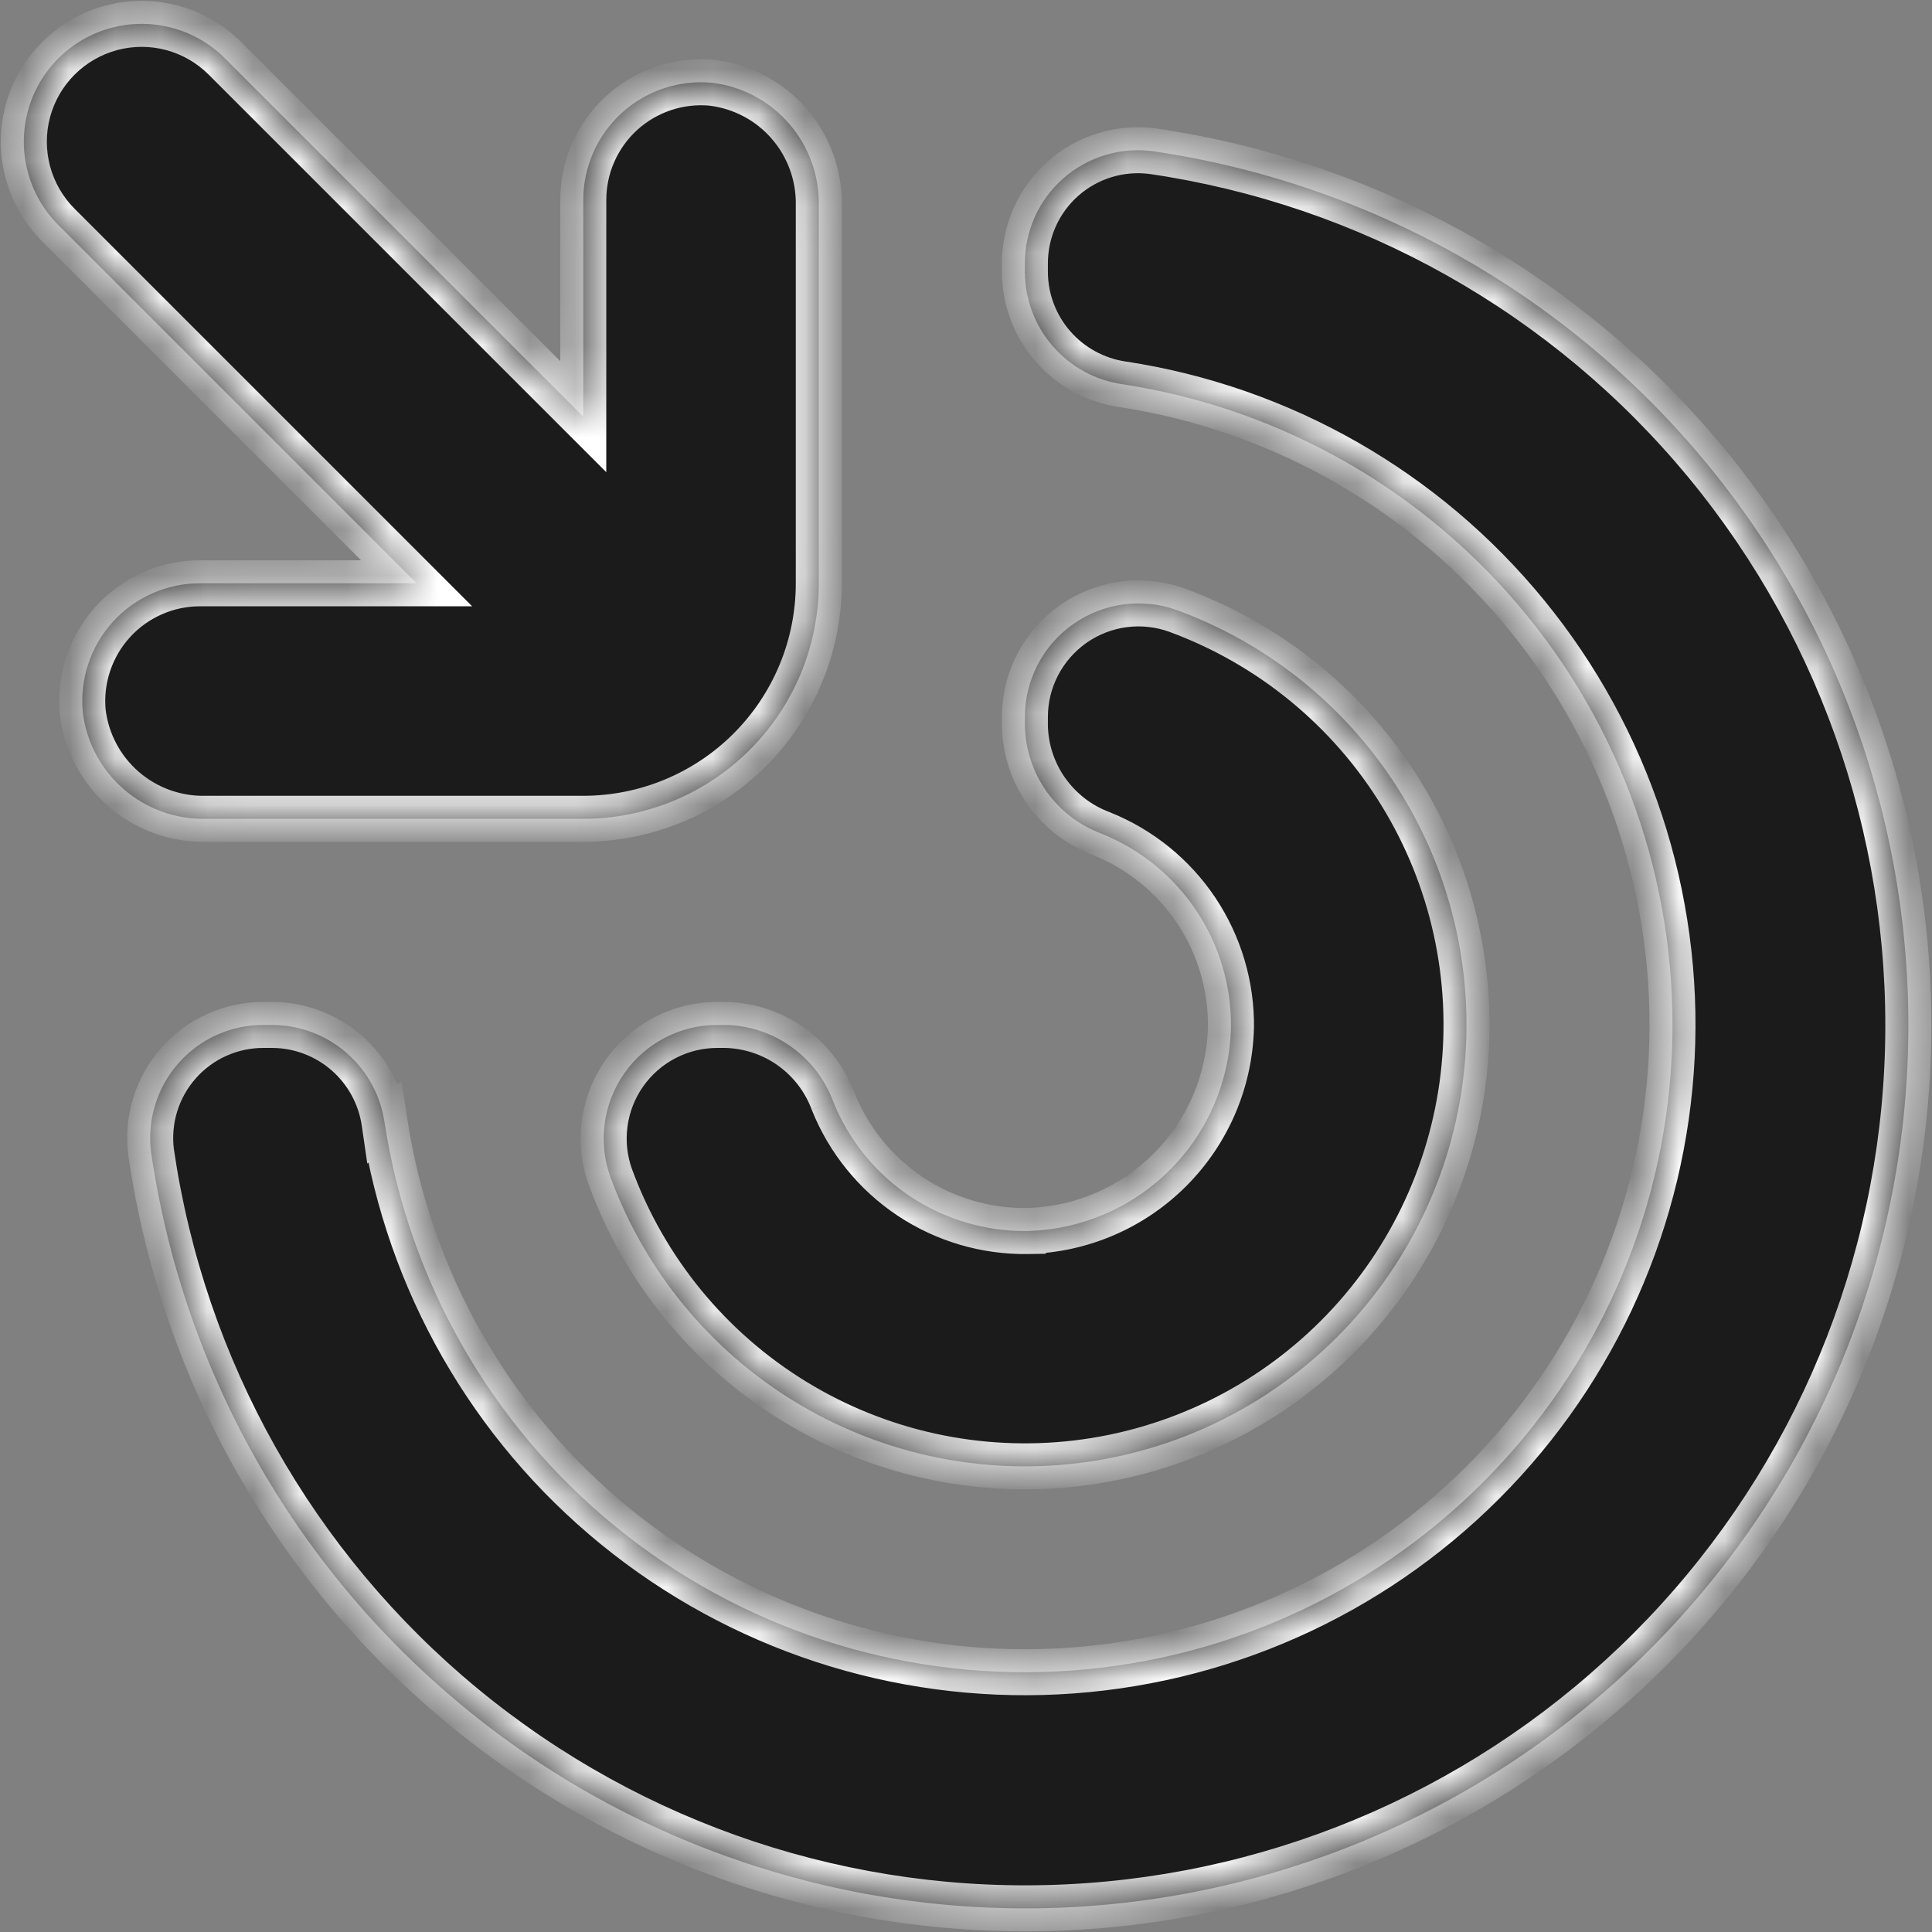 <svg width="42" height="42" viewBox="0 0 42 42" fill="none" xmlns="http://www.w3.org/2000/svg">
<rect x="0" y="0" width="42" height="42" fill="#808080" stroke="none"/>
<mask id="path-1-inside-1_310_238" fill="white">
<path fill-rule="evenodd" clip-rule="evenodd" d="M4.36 12.68H9.057L1.268 4.892C0.621 4.245 0.369 3.301 0.605 2.417C0.842 1.533 1.533 0.843 2.417 0.606C3.301 0.369 4.244 0.622 4.891 1.269L12.68 9.058V4.36C12.676 3.636 12.98 2.944 13.515 2.456C14.051 1.968 14.768 1.73 15.489 1.8C16.136 1.881 16.73 2.198 17.157 2.691C17.584 3.184 17.813 3.817 17.8 4.469V12.68C17.8 14.038 17.26 15.341 16.3 16.301C15.34 17.261 14.038 17.8 12.68 17.8H4.469C3.817 17.813 3.183 17.584 2.691 17.158C2.198 16.731 1.88 16.137 1.8 15.49C1.729 14.769 1.967 14.052 2.455 13.516C2.943 12.98 3.635 12.677 4.36 12.68ZM8.359 24.399C8.274 23.812 7.981 23.276 7.533 22.888C7.086 22.499 6.514 22.284 5.921 22.281H5.736C5.028 22.277 4.353 22.578 3.884 23.108C3.414 23.637 3.196 24.343 3.284 25.045C3.97 29.769 6.391 34.068 10.075 37.103C13.758 40.138 18.441 41.693 23.208 41.464C27.976 41.234 32.487 39.238 35.862 35.862C39.237 32.487 41.234 27.976 41.464 23.208C41.693 18.441 40.138 13.759 37.103 10.075C34.067 6.391 29.768 3.971 25.045 3.285C24.344 3.196 23.639 3.414 23.11 3.882C22.581 4.35 22.278 5.023 22.28 5.729V5.915C22.283 6.508 22.498 7.08 22.887 7.527C23.276 7.974 23.812 8.268 24.399 8.353C27.848 8.879 30.979 10.666 33.185 13.368C35.392 16.07 36.516 19.495 36.341 22.98C36.166 26.465 34.703 29.76 32.237 32.227C29.77 34.694 26.476 36.158 22.992 36.335C19.507 36.512 16.081 35.388 13.378 33.183C10.675 30.978 8.887 27.847 8.36 24.398L8.359 24.399ZM22.343 26.761C21.436 26.775 20.546 26.513 19.79 26.011C19.035 25.508 18.45 24.787 18.113 23.945C17.935 23.467 17.618 23.053 17.203 22.757C16.788 22.46 16.294 22.294 15.784 22.281H15.598C14.79 22.279 14.033 22.673 13.57 23.335C13.107 23.997 12.996 24.844 13.275 25.602C14.022 27.625 15.428 29.338 17.267 30.464C19.106 31.59 21.27 32.064 23.412 31.81C25.553 31.556 27.546 30.588 29.071 29.064C30.595 27.538 31.561 25.544 31.814 23.403C32.067 21.261 31.592 19.097 30.465 17.259C29.338 15.42 27.625 14.015 25.601 13.269C24.842 12.99 23.994 13.101 23.332 13.566C22.669 14.03 22.276 14.79 22.28 15.599V15.784C22.292 16.294 22.456 16.79 22.751 17.206C23.047 17.622 23.46 17.941 23.937 18.12C24.78 18.456 25.501 19.039 26.005 19.794C26.509 20.548 26.772 21.437 26.76 22.344C26.729 23.506 26.254 24.611 25.432 25.433C24.611 26.254 23.505 26.729 22.344 26.76L22.343 26.761Z"/>
</mask>
<path fill-rule="evenodd" clip-rule="evenodd" d="M4.36 12.68H9.057L1.268 4.892C0.621 4.245 0.369 3.301 0.605 2.417C0.842 1.533 1.533 0.843 2.417 0.606C3.301 0.369 4.244 0.622 4.891 1.269L12.68 9.058V4.36C12.676 3.636 12.98 2.944 13.515 2.456C14.051 1.968 14.768 1.73 15.489 1.8C16.136 1.881 16.73 2.198 17.157 2.691C17.584 3.184 17.813 3.817 17.8 4.469V12.68C17.8 14.038 17.26 15.341 16.3 16.301C15.34 17.261 14.038 17.8 12.68 17.8H4.469C3.817 17.813 3.183 17.584 2.691 17.158C2.198 16.731 1.88 16.137 1.8 15.49C1.729 14.769 1.967 14.052 2.455 13.516C2.943 12.98 3.635 12.677 4.36 12.68ZM8.359 24.399C8.274 23.812 7.981 23.276 7.533 22.888C7.086 22.499 6.514 22.284 5.921 22.281H5.736C5.028 22.277 4.353 22.578 3.884 23.108C3.414 23.637 3.196 24.343 3.284 25.045C3.97 29.769 6.391 34.068 10.075 37.103C13.758 40.138 18.441 41.693 23.208 41.464C27.976 41.234 32.487 39.238 35.862 35.862C39.237 32.487 41.234 27.976 41.464 23.208C41.693 18.441 40.138 13.759 37.103 10.075C34.067 6.391 29.768 3.971 25.045 3.285C24.344 3.196 23.639 3.414 23.11 3.882C22.581 4.35 22.278 5.023 22.28 5.729V5.915C22.283 6.508 22.498 7.08 22.887 7.527C23.276 7.974 23.812 8.268 24.399 8.353C27.848 8.879 30.979 10.666 33.185 13.368C35.392 16.07 36.516 19.495 36.341 22.98C36.166 26.465 34.703 29.76 32.237 32.227C29.77 34.694 26.476 36.158 22.992 36.335C19.507 36.512 16.081 35.388 13.378 33.183C10.675 30.978 8.887 27.847 8.36 24.398L8.359 24.399ZM22.343 26.761C21.436 26.775 20.546 26.513 19.79 26.011C19.035 25.508 18.45 24.787 18.113 23.945C17.935 23.467 17.618 23.053 17.203 22.757C16.788 22.46 16.294 22.294 15.784 22.281H15.598C14.79 22.279 14.033 22.673 13.57 23.335C13.107 23.997 12.996 24.844 13.275 25.602C14.022 27.625 15.428 29.338 17.267 30.464C19.106 31.59 21.27 32.064 23.412 31.81C25.553 31.556 27.546 30.588 29.071 29.064C30.595 27.538 31.561 25.544 31.814 23.403C32.067 21.261 31.592 19.097 30.465 17.259C29.338 15.42 27.625 14.015 25.601 13.269C24.842 12.99 23.994 13.101 23.332 13.566C22.669 14.03 22.276 14.79 22.28 15.599V15.784C22.292 16.294 22.456 16.79 22.751 17.206C23.047 17.622 23.46 17.941 23.937 18.12C24.78 18.456 25.501 19.039 26.005 19.794C26.509 20.548 26.772 21.437 26.76 22.344C26.729 23.506 26.254 24.611 25.432 25.433C24.611 26.254 23.505 26.729 22.344 26.76L22.343 26.761Z" fill="#1B1B1B"/>
<path d="M9.057 12.68V13.18H10.264L9.411 12.327L9.057 12.68ZM4.36 12.68L4.357 13.18H4.36V12.68ZM1.268 4.892L0.915 5.245L0.915 5.245L1.268 4.892ZM0.605 2.417L1.088 2.547L1.088 2.547L0.605 2.417ZM2.417 0.606L2.287 0.123L2.287 0.123L2.417 0.606ZM4.891 1.269L5.244 0.916V0.916L4.891 1.269ZM12.68 9.058L12.326 9.411L13.18 10.265V9.058H12.68ZM12.68 4.36H13.18L13.18 4.358L12.68 4.36ZM13.515 2.456L13.179 2.086L13.179 2.086L13.515 2.456ZM15.489 1.8L15.551 1.304L15.538 1.303L15.489 1.8ZM17.157 2.691L16.779 3.018L16.779 3.019L17.157 2.691ZM17.8 4.469L17.3 4.459V4.469H17.8ZM16.3 16.301L15.947 15.947L16.3 16.301ZM4.469 17.8V17.3L4.459 17.3L4.469 17.8ZM2.691 17.158L3.018 16.78L3.018 16.78L2.691 17.158ZM1.8 15.49L1.302 15.539L1.304 15.552L1.8 15.49ZM2.455 13.516L2.825 13.853L2.825 13.853L2.455 13.516ZM7.533 22.888L7.205 23.265L7.205 23.265L7.533 22.888ZM8.359 24.399L7.865 24.471L7.985 25.295L8.656 24.802L8.359 24.399ZM5.921 22.281L5.924 21.781H5.921V22.281ZM5.736 22.281L5.733 22.781H5.736V22.281ZM3.884 23.108L4.258 23.44L4.258 23.439L3.884 23.108ZM3.284 25.045L2.788 25.108L2.789 25.117L3.284 25.045ZM10.075 37.103L10.393 36.717L10.075 37.103ZM23.208 41.464L23.232 41.963L23.208 41.464ZM35.862 35.862L35.508 35.509L35.508 35.509L35.862 35.862ZM41.464 23.208L41.963 23.232V23.232L41.464 23.208ZM37.103 10.075L36.717 10.393L37.103 10.075ZM25.045 3.285L25.117 2.79L25.108 2.789L25.045 3.285ZM23.11 3.882L22.779 3.507L22.779 3.507L23.11 3.882ZM22.28 5.729H22.78L22.78 5.728L22.28 5.729ZM22.28 5.915H21.78L21.78 5.918L22.28 5.915ZM22.887 7.527L23.265 7.199L23.265 7.199L22.887 7.527ZM24.399 8.353L24.474 7.859L24.471 7.859L24.399 8.353ZM33.185 13.368L33.572 13.052L33.572 13.052L33.185 13.368ZM36.341 22.98L36.84 23.005V23.005L36.341 22.98ZM32.237 32.227L31.883 31.874L31.883 31.874L32.237 32.227ZM22.992 36.335L22.966 35.836L22.966 35.836L22.992 36.335ZM13.378 33.183L13.694 32.796L13.694 32.796L13.378 33.183ZM8.36 24.398L8.854 24.323L8.73 23.506L8.064 23.996L8.36 24.398ZM19.79 26.011L20.067 25.594L20.067 25.594L19.79 26.011ZM22.343 26.761L22.351 27.261L22.732 27.255L22.828 26.886L22.343 26.761ZM18.113 23.945L17.645 24.12L17.649 24.13L18.113 23.945ZM17.203 22.757L17.494 22.35L17.493 22.35L17.203 22.757ZM15.784 22.281L15.797 21.781H15.784V22.281ZM15.598 22.281L15.597 22.781H15.598V22.281ZM13.57 23.335L13.979 23.622L13.979 23.622L13.57 23.335ZM13.275 25.602L12.805 25.775L12.806 25.776L13.275 25.602ZM17.267 30.464L17.528 30.037L17.528 30.037L17.267 30.464ZM23.412 31.81L23.47 32.307L23.47 32.307L23.412 31.81ZM29.071 29.064L29.424 29.417L29.424 29.417L29.071 29.064ZM31.814 23.403L31.318 23.344L31.318 23.344L31.814 23.403ZM30.465 17.259L30.891 16.997L30.891 16.997L30.465 17.259ZM25.601 13.269L25.774 12.8L25.774 12.8L25.601 13.269ZM23.332 13.566L23.044 13.156V13.156L23.332 13.566ZM22.28 15.599H22.78L22.78 15.597L22.28 15.599ZM22.28 15.784H21.78L21.78 15.796L22.28 15.784ZM22.751 17.206L22.343 17.495L22.343 17.495L22.751 17.206ZM23.937 18.12L24.122 17.656L24.113 17.652L23.937 18.12ZM26.005 19.794L25.589 20.071L25.589 20.071L26.005 19.794ZM26.76 22.344L27.259 22.358L27.26 22.351L26.76 22.344ZM25.432 25.433L25.079 25.079L25.078 25.079L25.432 25.433ZM22.344 26.76L22.33 26.261L21.954 26.27L21.86 26.635L22.344 26.76ZM9.057 12.18H4.36V13.18H9.057V12.18ZM0.915 5.245L8.704 13.034L9.411 12.327L1.622 4.538L0.915 5.245ZM0.122 2.288C-0.161 3.344 0.141 4.472 0.915 5.245L1.622 4.538C1.101 4.017 0.898 3.258 1.088 2.547L0.122 2.288ZM2.287 0.123C1.231 0.406 0.406 1.232 0.122 2.288L1.088 2.547C1.279 1.835 1.835 1.28 2.546 1.089L2.287 0.123ZM5.244 0.916C4.471 0.142 3.344 -0.16 2.287 0.123L2.546 1.089C3.258 0.898 4.017 1.102 4.537 1.623L5.244 0.916ZM13.033 8.704L5.244 0.916L4.537 1.623L12.326 9.411L13.033 8.704ZM12.18 4.36V9.058H13.18V4.36H12.18ZM13.179 2.086C12.539 2.67 12.175 3.497 12.18 4.363L13.18 4.358C13.177 3.775 13.421 3.218 13.852 2.825L13.179 2.086ZM15.538 1.303C14.676 1.218 13.819 1.503 13.179 2.086L13.852 2.825C14.283 2.433 14.86 2.241 15.441 2.298L15.538 1.303ZM17.535 2.364C17.027 1.778 16.321 1.4 15.551 1.304L15.427 2.297C15.952 2.362 16.433 2.619 16.779 3.018L17.535 2.364ZM18.3 4.479C18.315 3.704 18.043 2.95 17.535 2.364L16.779 3.019C17.125 3.418 17.31 3.931 17.3 4.459L18.3 4.479ZM18.3 12.68V4.469H17.3V12.68H18.3ZM16.654 16.654C17.708 15.6 18.3 14.171 18.3 12.68H17.3C17.3 13.906 16.813 15.081 15.947 15.947L16.654 16.654ZM12.68 18.3C14.17 18.3 15.6 17.708 16.654 16.654L15.947 15.947C15.08 16.814 13.905 17.3 12.68 17.3V18.3ZM4.469 18.3H12.68V17.3H4.469V18.3ZM2.363 17.536C2.95 18.043 3.703 18.316 4.478 18.3L4.459 17.3C3.93 17.311 3.417 17.125 3.018 16.78L2.363 17.536ZM1.304 15.552C1.4 16.321 1.777 17.028 2.363 17.536L3.018 16.78C2.618 16.434 2.361 15.952 2.296 15.428L1.304 15.552ZM2.086 13.179C1.502 13.819 1.218 14.677 1.302 15.539L2.297 15.441C2.241 14.861 2.432 14.284 2.825 13.853L2.086 13.179ZM4.362 12.18C3.496 12.176 2.669 12.539 2.086 13.179L2.825 13.853C3.218 13.422 3.774 13.177 4.357 13.18L4.362 12.18ZM7.205 23.265C7.562 23.575 7.796 24.003 7.865 24.471L8.854 24.326C8.751 23.622 8.399 22.977 7.861 22.51L7.205 23.265ZM5.919 22.781C6.392 22.783 6.848 22.955 7.205 23.265L7.861 22.51C7.323 22.043 6.636 21.784 5.924 21.781L5.919 22.781ZM5.736 22.781H5.921V21.781H5.736V22.781ZM4.258 23.439C4.632 23.018 5.169 22.778 5.733 22.781L5.738 21.781C4.886 21.776 4.074 22.139 3.509 22.776L4.258 23.439ZM3.78 24.983C3.71 24.424 3.884 23.861 4.258 23.44L3.51 22.776C2.945 23.413 2.682 24.263 2.788 25.108L3.78 24.983ZM10.393 36.717C6.805 33.761 4.447 29.574 3.779 24.974L2.789 25.117C3.493 29.964 5.977 34.375 9.757 37.489L10.393 36.717ZM23.184 40.964C18.541 41.188 13.98 39.673 10.393 36.717L9.757 37.489C13.536 40.603 18.34 42.199 23.232 41.963L23.184 40.964ZM35.508 35.509C32.221 38.796 27.827 40.741 23.184 40.964L23.232 41.963C28.124 41.728 32.753 39.679 36.215 36.216L35.508 35.509ZM40.964 23.184C40.741 27.828 38.796 32.222 35.508 35.509L36.215 36.216C39.678 32.753 41.728 28.124 41.963 23.232L40.964 23.184ZM36.717 10.393C39.673 13.981 41.187 18.541 40.964 23.184L41.963 23.232C42.198 18.341 40.603 13.537 37.489 9.757L36.717 10.393ZM24.973 3.779C29.573 4.448 33.76 6.805 36.717 10.393L37.489 9.757C34.374 5.977 29.963 3.494 25.117 2.79L24.973 3.779ZM23.441 4.256C23.863 3.884 24.424 3.71 24.983 3.781L25.108 2.789C24.264 2.682 23.415 2.944 22.779 3.507L23.441 4.256ZM22.78 5.728C22.779 5.165 23.02 4.629 23.441 4.256L22.779 3.507C22.142 4.07 21.778 4.881 21.78 5.731L22.78 5.728ZM22.78 5.915V5.729H21.78V5.915H22.78ZM23.265 7.199C22.954 6.842 22.782 6.386 22.78 5.913L21.78 5.918C21.784 6.63 22.043 7.317 22.51 7.855L23.265 7.199ZM24.471 7.859C24.003 7.79 23.575 7.556 23.265 7.199L22.51 7.855C22.977 8.393 23.621 8.745 24.326 8.848L24.471 7.859ZM33.572 13.052C31.288 10.254 28.045 8.403 24.474 7.859L24.323 8.848C27.65 9.354 30.67 11.078 32.798 13.684L33.572 13.052ZM36.84 23.005C37.022 19.397 35.857 15.85 33.572 13.052L32.798 13.684C34.926 16.291 36.011 19.594 35.842 22.955L36.84 23.005ZM32.59 32.581C35.145 30.026 36.659 26.613 36.84 23.005L35.842 22.955C35.673 26.316 34.262 29.494 31.883 31.874L32.59 32.581ZM23.017 36.834C26.625 36.651 30.037 35.136 32.59 32.581L31.883 31.874C29.504 34.253 26.327 35.665 22.966 35.836L23.017 36.834ZM13.062 33.57C15.861 35.854 19.409 37.017 23.017 36.834L22.966 35.836C19.606 36.006 16.301 34.922 13.694 32.796L13.062 33.57ZM7.866 24.474C8.411 28.045 10.263 31.287 13.062 33.57L13.694 32.796C11.087 30.669 9.362 27.649 8.854 24.323L7.866 24.474ZM8.656 24.802L8.656 24.801L8.064 23.996L8.063 23.996L8.656 24.802ZM19.513 26.427C20.353 26.986 21.343 27.277 22.351 27.261L22.336 26.261C21.53 26.274 20.739 26.041 20.067 25.594L19.513 26.427ZM17.649 24.13C18.023 25.067 18.674 25.868 19.513 26.427L20.067 25.594C19.396 25.148 18.877 24.508 18.577 23.759L17.649 24.13ZM16.912 23.163C17.246 23.402 17.501 23.735 17.645 24.119L18.581 23.77C18.368 23.199 17.989 22.704 17.494 22.35L16.912 23.163ZM15.77 22.781C16.181 22.792 16.578 22.925 16.912 23.163L17.493 22.35C16.997 21.995 16.407 21.797 15.797 21.781L15.77 22.781ZM15.598 22.781H15.784V21.781H15.598V22.781ZM13.979 23.622C14.348 23.094 14.953 22.78 15.597 22.781L15.599 21.781C14.627 21.779 13.716 22.253 13.16 23.049L13.979 23.622ZM13.744 25.43C13.522 24.825 13.61 24.15 13.979 23.622L13.16 23.049C12.603 23.845 12.471 24.863 12.805 25.775L13.744 25.43ZM17.528 30.037C15.785 28.97 14.452 27.347 13.744 25.429L12.806 25.776C13.591 27.904 15.071 29.705 17.006 30.89L17.528 30.037ZM23.353 31.314C21.323 31.554 19.271 31.105 17.528 30.037L17.006 30.89C18.94 32.075 21.218 32.574 23.47 32.307L23.353 31.314ZM28.717 28.71C27.272 30.156 25.382 31.073 23.352 31.314L23.47 32.307C25.723 32.039 27.82 31.021 29.424 29.417L28.717 28.71ZM31.318 23.344C31.078 25.374 30.162 27.264 28.717 28.71L29.424 29.417C31.028 27.812 32.045 25.715 32.311 23.461L31.318 23.344ZM30.038 17.52C31.107 19.263 31.558 21.314 31.318 23.344L32.311 23.461C32.577 21.209 32.077 18.931 30.891 16.997L30.038 17.52ZM25.428 13.738C27.346 14.445 28.97 15.777 30.038 17.52L30.891 16.997C29.705 15.063 27.903 13.585 25.774 12.8L25.428 13.738ZM23.619 13.975C24.147 13.604 24.823 13.516 25.429 13.738L25.774 12.8C24.86 12.464 23.841 12.598 23.044 13.156L23.619 13.975ZM22.78 15.597C22.777 14.951 23.09 14.346 23.619 13.975L23.044 13.156C22.248 13.715 21.776 14.628 21.78 15.601L22.78 15.597ZM22.78 15.784V15.599H21.78V15.784H22.78ZM23.159 16.917C22.921 16.582 22.789 16.183 22.78 15.773L21.78 15.796C21.794 16.406 21.991 16.998 22.343 17.495L23.159 16.917ZM24.113 17.652C23.729 17.508 23.397 17.251 23.159 16.916L22.343 17.495C22.697 17.993 23.19 18.373 23.761 18.588L24.113 17.652ZM26.421 19.516C25.861 18.677 25.059 18.029 24.122 17.656L23.752 18.585C24.501 18.883 25.142 19.401 25.589 20.071L26.421 19.516ZM27.26 22.351C27.273 21.343 26.981 20.354 26.421 19.516L25.589 20.071C26.037 20.741 26.271 21.532 26.26 22.337L27.26 22.351ZM25.786 25.786C26.698 24.874 27.225 23.647 27.259 22.358L26.26 22.331C26.232 23.364 25.81 24.348 25.079 25.079L25.786 25.786ZM22.357 27.26C23.646 27.226 24.874 26.699 25.786 25.786L25.078 25.079C24.348 25.81 23.364 26.233 22.33 26.261L22.357 27.26ZM22.828 26.886L22.828 26.886L21.86 26.635L21.86 26.635L22.828 26.886Z" fill="white" mask="url(#path-1-inside-1_310_238)"/>
</svg>
